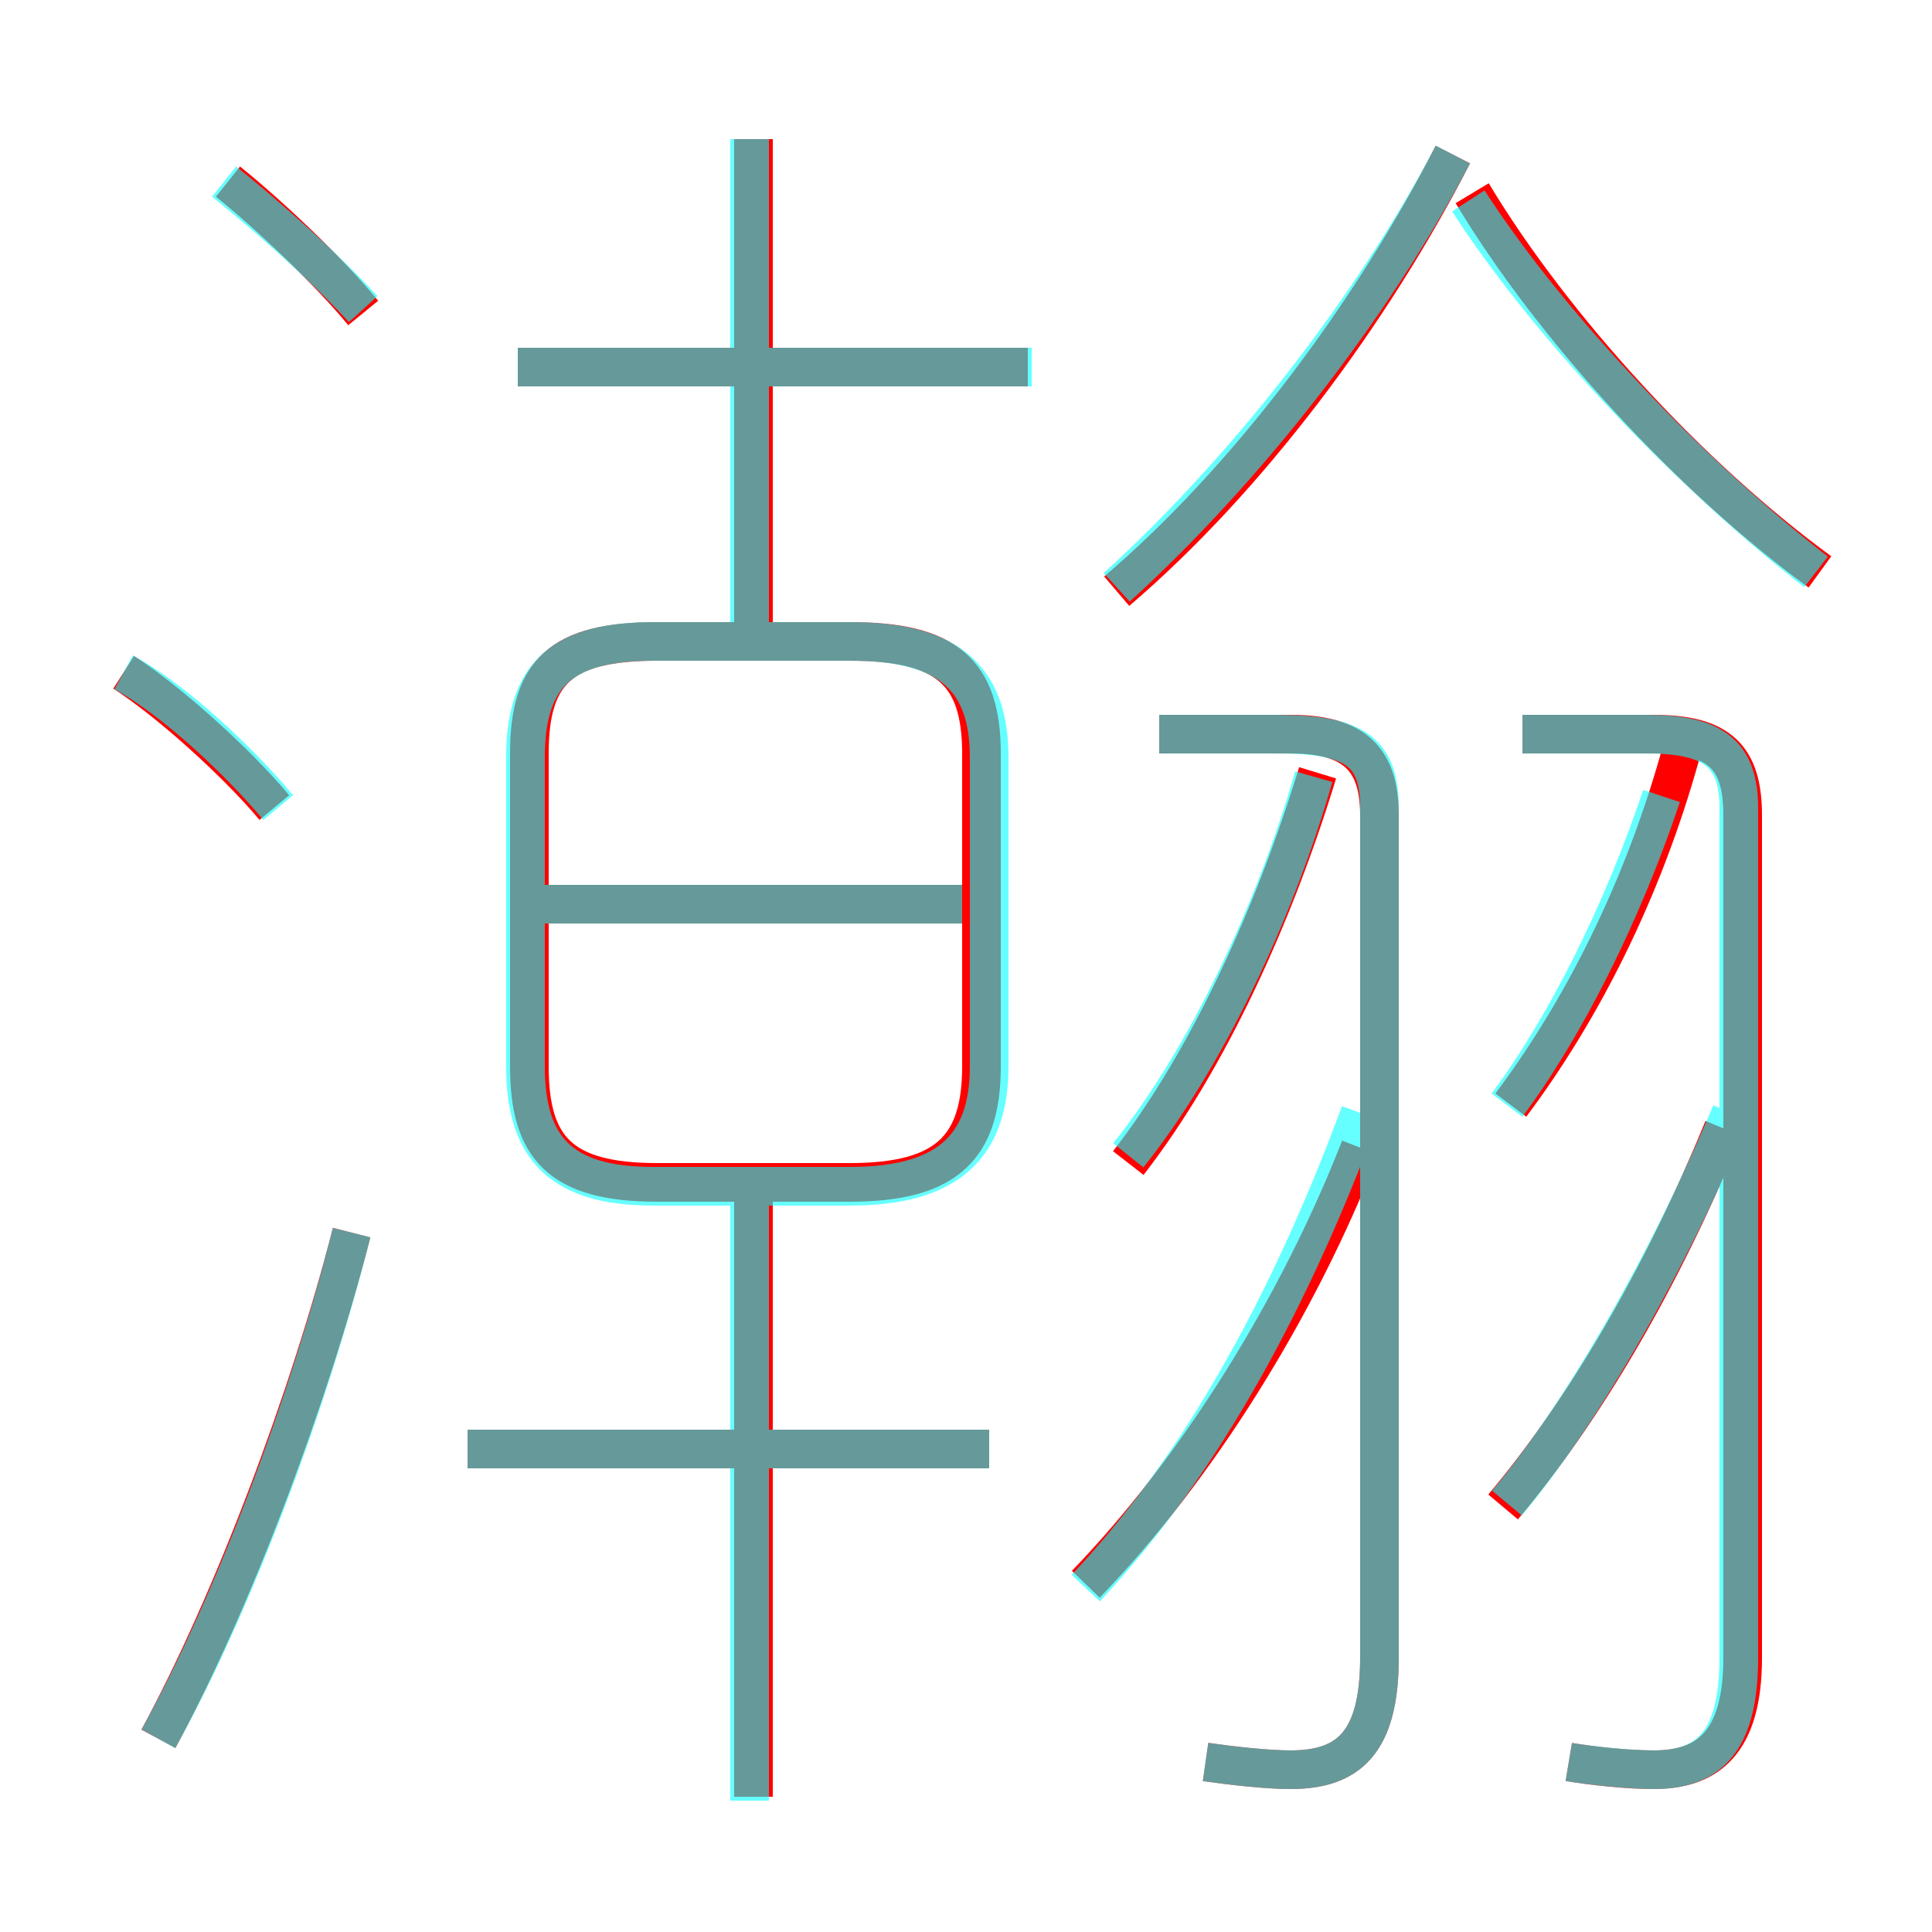 <?xml version='1.0' encoding='utf8'?>
<svg viewBox="0.0 -6.0 50.0 50.0" version="1.1" xmlns="http://www.w3.org/2000/svg">
<rect x="0.0" y="-6.0" width="50.0" height="50.0" fill="#333333" stroke="none"/>
<rect x="-1000" y="-1000" width="2000" height="2000" stroke="white" fill="white"/>
<g style="fill:none;stroke:rgba(255, 0, 0, 1);  stroke-width:1"><path d="M 25.4 -16.4 L 25.4 -24.5 C 25.4 -26.6 24.5 -27.4 22.0 -27.4 L 17.0 -27.4 C 14.5 -27.4 13.7 -26.6 13.7 -24.5 L 13.7 -16.4 C 13.7 -14.3 14.5 -13.4 17.0 -13.4 L 22.0 -13.4 C 24.5 -13.4 25.4 -14.3 25.4 -16.4 Z M 4.1 1.0 C 6.0 -2.5 8.0 -7.8 9.1 -12.1 M 19.5 2.5 L 19.5 -13.6 M 25.6 -6.5 L 12.1 -6.5 M 7.1 -23.1 C 6.1 -24.3 4.3 -25.9 3.2 -26.6 M 28.1 -3.0 C 31.0 -6.0 33.6 -10.2 35.2 -14.3 M 25.5 -20.6 L 14.2 -20.6 M 31.2 1.6 C 31.9 1.7 32.8 1.8 33.4 1.8 C 34.9 1.8 35.7 1.1 35.7 -1.1 L 35.7 -22.9 C 35.7 -24.4 35.0 -25.0 33.4 -25.0 L 30.0 -25.0 M 9.4 -35.9 C 8.5 -37.0 6.9 -38.5 5.9 -39.3 M 29.2 -13.9 C 31.3 -16.6 33.0 -20.4 34.1 -24.0 M 38.9 -5.0 C 41.0 -7.5 43.0 -10.9 44.6 -14.8 M 40.6 1.6 C 41.2 1.7 42.1 1.8 42.8 1.8 C 44.2 1.8 45.1 1.1 45.1 -1.1 L 45.1 -22.9 C 45.1 -24.4 44.5 -25.0 42.8 -25.0 L 39.4 -25.0 M 19.5 -27.1 L 19.5 -40.4 M 26.6 -34.5 L 13.4 -34.5 M 39.1 -15.4 C 40.9 -17.8 42.5 -20.9 43.5 -24.5 M 28.9 -28.7 C 32.3 -31.6 35.5 -35.9 37.6 -40.0 M 47.1 -29.2 C 43.8 -31.6 40.2 -35.5 38.1 -39.0" transform="translate(0.0 38.0)" />
</g>
<g style="fill:none;stroke:rgba(0, 255, 255, 0.6);  stroke-width:1">
<path d="M 31.2 1.6 C 31.9 1.7 32.8 1.8 33.4 1.8 C 34.9 1.8 35.7 1.1 35.7 -1.1 L 35.7 -23.1 C 35.7 -24.6 35.0 -25.0 33.0 -25.0 L 30.0 -25.0 M 4.1 1.0 C 6.0 -2.4 8.0 -7.7 9.1 -12.1 M 25.6 -6.5 L 12.1 -6.5 M 7.2 -23.1 C 6.2 -24.3 4.5 -25.9 3.2 -26.6 M 19.4 2.6 L 19.4 -13.8 M 25.6 -16.4 L 25.6 -24.4 C 25.6 -26.5 24.5 -27.4 22.0 -27.4 L 16.9 -27.4 C 14.5 -27.4 13.6 -26.5 13.6 -24.4 L 13.6 -16.4 C 13.6 -14.3 14.5 -13.3 16.9 -13.3 L 22.0 -13.3 C 24.5 -13.3 25.6 -14.3 25.6 -16.4 Z M 24.9 -20.6 L 14.1 -20.6 M 9.4 -36.0 C 8.4 -37.1 6.8 -38.5 5.8 -39.3 M 28.1 -2.9 C 31.2 -6.2 33.5 -10.6 35.2 -15.2 M 19.4 -26.9 L 19.4 -40.4 M 29.2 -14.1 C 31.2 -16.6 33.0 -20.4 34.0 -23.9 M 26.7 -34.5 L 13.4 -34.5 M 40.6 1.6 C 41.2 1.7 42.2 1.8 42.8 1.8 C 44.2 1.8 45.0 1.1 45.0 -1.1 L 45.0 -23.1 C 45.0 -24.6 44.2 -25.0 42.6 -25.0 L 39.4 -25.0 M 39.0 -5.1 C 41.0 -7.5 43.2 -11.4 44.8 -15.2 M 39.0 -15.4 C 40.5 -17.4 42.0 -20.4 43.0 -23.4 M 28.9 -28.8 C 32.2 -31.8 35.5 -36.0 37.6 -40.0 M 47.0 -29.2 C 43.9 -31.6 40.2 -35.4 38.0 -38.8" transform="translate(0.0 38.0)" />
</g>
</svg>
